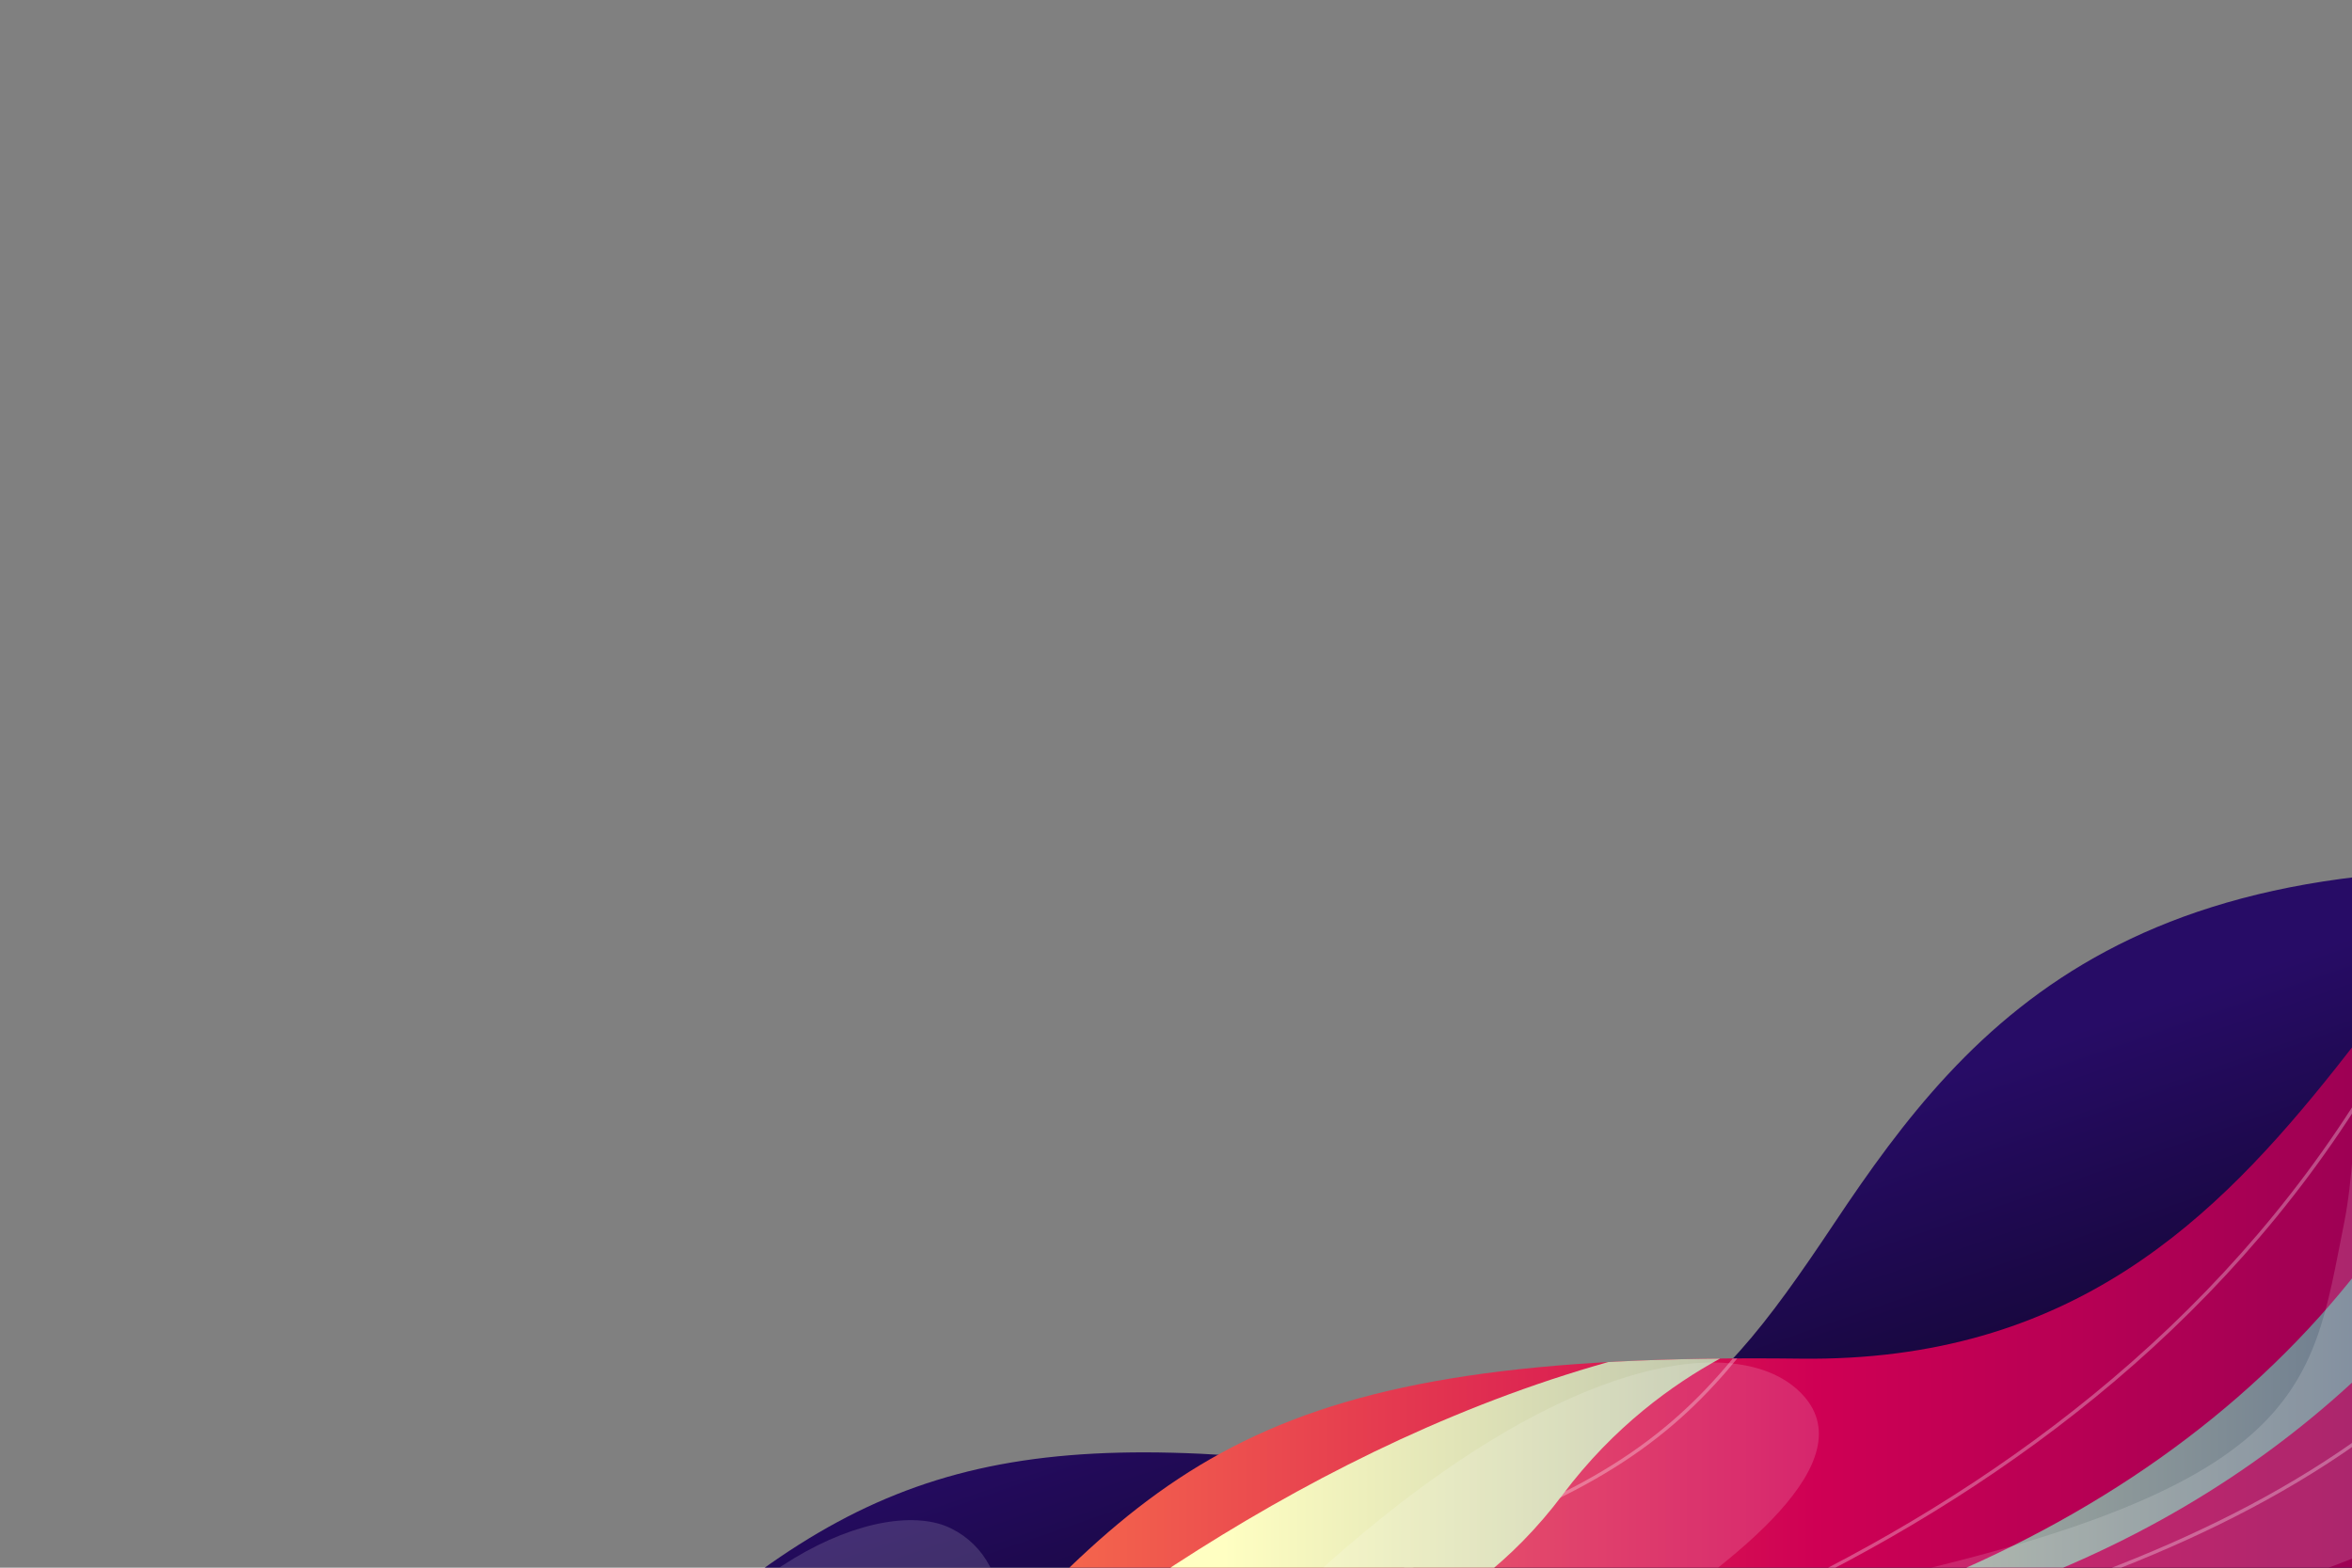 <svg id="view" width="900" height="600" style="transform:scale(1.3)rotate(-1deg);" xmlns="http://www.w3.org/2000/svg" xmlns:xlink="http://www.w3.org/1999/xlink" version="1.1">
        <rect width="100%" height="100%" fill="#808080" stroke="none"/>
        <defs>
            <linearGradient id="dark_violet" x1="54%" y1="0%" x2="65%" y2="0%" gradientTransform="rotate(71)" gradientUnits="userSpaceOnUse">
                <stop stop-color="#270C66"></stop>
                <stop offset="1" stop-color="#140635"></stop>
            </linearGradient>
            <linearGradient id="purple" x1="30%" y1="0%" x2="90%" y2="0%" gradientUnits="userSpaceOnUse">
                <stop stop-color="#FC7A4B"></stop>
                <stop offset="0.49" stop-color="#CF0054"></stop>
                <stop offset="1" stop-color="#790054"></stop>
            </linearGradient>
            <linearGradient id="purple2" x1="7%" y1="0%" x2="30%" y2="0%" gradientUnits="userSpaceOnUse">
                <stop stop-color="#FC7A4B"></stop>
                <stop offset="0.49" stop-color="#CF0054"></stop>
                <stop offset="1" stop-color="#790054"></stop>
            </linearGradient>
            <linearGradient id="overlay" x1="40%" y1="0%" x2="100%" y2="0%" gradientUnits="userSpaceOnUse">
                <stop stop-color="#FFFFC2"></stop>
                <stop offset="1" stop-color="#142C6F"></stop>
            </linearGradient>
        </defs>
    <clipPath id="wave2clip"><path id="wave2clippath" d="M170 600C170 600 200 590 270 510s100 -112 260 -110s170 -170 270 -180L900 600L0 600Z">
      <animate attributeName="d" dur="12000ms" repeatCount="indefinite" values="M170 600C170 600 200 590 270 510s100 -112 260 -110s170 -170 270 -180L900 600L0 600Z;M100 600C100 600 100 500 230 480s180 20 230 -130s200 0 340 -130L900 600L0 600Z;M170 600C170 600 200 590 270 510s100 -112 260 -110s170 -170 270 -180L900 600L0 600Z"></animate>
    </path></clipPath>
    <clipPath id="wave3clip"><path id="wave3clippath" d="M20 600C20 600 64 582 100 540s60 -40 120 -40s90 -30 110 -30L900 600L0 600Z">
      <animate attributeName="d" dur="10000ms" repeatCount="indefinite" values="M20 600C20 600 64 582 100 540s60 -40 120 -40s90 -30 110 -30L900 600L0 600Z;M0 600C0 600 20 560 80 540s100 40 180 -40s90 -20 300 -20L900 600L0 600Z;M20 600C20 600 64 582 100 540s60 -40 120 -40s90 -30 110 -30L900 600L0 600Z"></animate>
    </path></clipPath>
    <path fill="url(#dark_violet)" style="transform:rotate(-7deg);transform-origin:center;" opacity="1" id="wave1" d="M0 550C0 550 100 580 170 510s110 -90 210 -80s120 -10 160 -70s90 -120 250 -100L900 600L0 600Z">
      <animate attributeName="d" dur="11000ms" repeatCount="indefinite" values="M0 550C0 550 100 580 170 510s110 -90 210 -80s120 -10 160 -70s90 -120 250 -100L900 600L0 600Z;M0 520C0 520 70 450 170 490s150 -20 190 -80s120 -70 190 -50s180 -10 250 -100L900 600L0 600Z;M0 550C0 550 100 580 170 510s110 -90 210 -80s120 -10 160 -70s90 -120 250 -100L900 600L0 600Z"></animate>
    </path>
    <path fill="url(#purple2)" opacity="1" id="wave3" d="M20 600C20 600 64 582 100 540s60 -40 120 -40s90 -30 110 -30L900 600L0 600Z">
      <animate attributeName="d" dur="10000ms" repeatCount="indefinite" values="M20 600C20 600 64 582 100 540s60 -40 120 -40s90 -30 110 -30L900 600L0 600Z;M0 600C0 600 20 560 80 540s100 40 180 -40s90 -20 300 -20L900 600L0 600Z;M20 600C20 600 64 582 100 540s60 -40 120 -40s90 -30 110 -30L900 600L0 600Z"></animate>
    </path>
    <path fill="transparent" opacity="1" stroke="white" stroke-width="1" stroke-opacity="0.3" id="linewave5" d="M150 600C180 580 190 570 210 540s20 -50 50 -60s550 -280 550 -280L900 600L0 600Z" clip-path="url(#wave3clip)">
      <animate attributeName="d" dur="14000ms" repeatCount="indefinite" values="M150 600C180 580 190 570 210 540s20 -50 50 -60s550 -280 550 -280L900 600L0 600Z;M100 600C130 580 115 550 110 540s30 -60 50 -60s550 -280 550 -280L900 600L0 600Z;M150 600C180 580 190 570 210 540s20 -50 50 -60s550 -280 550 -280L900 600L0 600Z"></animate>
    </path>
    <path fill="url(#overlay)" opacity="1" id="stripewave4" d="M40 600C60 600 100 560 120 540C120 540 180 490 270 480s-40 -10 -90 70s-100 30 -140 70L900 600L0 600Z" clip-path="url(#wave3clip)" style="mix-blend-mode:overlay">
      <animate attributeName="d" dur="11000ms" repeatCount="indefinite" values="M40 600C60 600 100 560 120 540C120 540 180 490 270 480s-40 -10 -90 70s-100 30 -140 70L900 600L0 600Z;M50 600C40 600 70 550 120 540C120 540 240 520 270 480s-10 50 -90 80s-90 20 -120 70L900 600L0 600Z;M40 600C60 600 100 560 120 540C120 540 180 490 270 480s-40 -10 -90 70s-100 30 -140 70L900 600L0 600Z"></animate>
    </path>
    <path fill="url(#purple)" opacity="1" id="wave2" d="M170 600C170 600 200 590 270 510s100 -112 260 -110s170 -170 270 -180L900 600L0 600Z">
      <animate attributeName="d" dur="12000ms" repeatCount="indefinite" values="M170 600C170 600 200 590 270 510s100 -112 260 -110s170 -170 270 -180L900 600L0 600Z;M100 600C100 600 100 500 230 480s180 20 230 -130s200 0 340 -130L900 600L0 600Z;M170 600C170 600 200 590 270 510s100 -112 260 -110s170 -170 270 -180L900 600L0 600Z"></animate>
    </path>
    <path fill="transparent" opacity="1" stroke="white" stroke-width="1" stroke-opacity="0.3" id="linewave" d="M300 600C300 600 290 540 410 510s290 -110 330 -300s130 0 130 0L900 600L0 600Z" clip-path="url(#wave2clip)">
      <animate attributeName="d" dur="14000ms" repeatCount="indefinite" values="M300 600C300 600 290 540 410 510s290 -110 330 -300s130 0 130 0L900 600L0 600Z;M250 600C250 600 360 580 410 510s150 -250 330 -300s130 0 130 0L900 600L0 600Z;M300 600C300 600 290 540 410 510s290 -110 330 -300s130 0 130 0L900 600L0 600Z"></animate>
    </path>
    <path fill="transparent" opacity="1" stroke="white" stroke-width="1" stroke-opacity="0.3" id="linewave2" d="M240 600C240 600 240 540 350 490s40 -15 110 -50s60 -80 160 -170s190 -60 190 -60L900 600L0 600Z" clip-path="url(#wave2clip)">
      <animate attributeName="d" dur="14000ms" repeatCount="indefinite" values="M240 600C240 600 240 540 350 490s40 -15 110 -50s60 -80 160 -170s190 -60 190 -60L900 600L0 600Z;M150 600C150 600 200 600 260 560s70 -50 100 -90s80 -150 160 -180s290 -80 290 -80L900 600L0 600Z;M240 600C240 600 240 540 350 490s40 -15 110 -50s60 -80 160 -170s190 -60 190 -60L900 600L0 600Z"></animate>
    </path>
    <path fill="transparent" opacity="1" stroke="white" stroke-width="1" stroke-opacity="0.3" id="linewave3" d="M370 600C370 600 350 550 470 510s230 -50 300 -170s40 -70 50 -70L900 600L0 600Z" clip-path="url(#wave2clip)">
      <animate attributeName="d" dur="14000ms" repeatCount="indefinite" values="M370 600C370 600 350 550 470 510s230 -50 300 -170s40 -70 50 -70L900 600L0 600Z;M350 600C350 600 440 570 490 480s140 -160 250 -170s120 -70 60 -100L900 600L0 600Z;M370 600C370 600 350 550 470 510s230 -50 300 -170s40 -70 50 -70L900 600L0 600Z"></animate>
    </path>
    <path fill="transparent" opacity="1" stroke="white" stroke-width="1" stroke-opacity="0.3" id="linewave4" d="M420 600C420 580 420 530 610 510s180 -20 250 -100L900 600L0 600Z" clip-path="url(#wave2clip)">
      <animate attributeName="d" dur="14000ms" repeatCount="indefinite" values="M420 600C420 580 420 530 610 510s180 -20 250 -100L900 600L0 600Z;M390 600C390 600 500 570 570 480s200 -120 280 -100L900 600L0 600Z;M420 600C420 580 420 530 610 510s180 -20 250 -100L900 600L0 600Z"></animate>
    </path>
    <path fill="url(#overlay)" opacity="1" id="stripewave" d="M320 600C330 550 390 515 510 485s200 -100 230 -200s40 -100 80 -120s50 90 0 80s-50 170 -250 230s-210 70 -210 125L900 600L0 600Z" clip-path="url(#wave2clip)" style="mix-blend-mode:overlay">
      <animate attributeName="d" dur="20000ms" repeatCount="indefinite" values="M320 600C330 550 390 515 510 485s200 -100 230 -200s40 -100 80 -120s50 90 0 80s-50 170 -250 230s-210 70 -210 125L900 600L0 600Z;M280 600C390 570 430 595 510 485s100 -180 230 -200s110 0 80 -20s200 80 20 80s-180 20 -250 100s-80 80 -200 155L900 600L0 600Z;M320 600C330 550 390 515 510 485s200 -100 230 -200s40 -100 80 -120s50 90 0 80s-50 170 -250 230s-210 70 -210 125L900 600L0 600Z"></animate>
    </path>
    <path fill="url(#overlay)" opacity="1" id="stripewave2" d="M460 610C460 580 490 530 640 520s190 -20 220 -80C870 560 720 570 660 570s-170 15 -200 40L900 600L0 600Z" clip-path="url(#wave2clip)" style="mix-blend-mode:overlay">
      <animate attributeName="d" dur="18000ms" repeatCount="indefinite" values="M460 610C460 580 490 530 640 520s190 -20 220 -80C870 560 720 570 660 570s-170 15 -200 40L900 600L0 600Z;M550 610C550 610 510 550 640 520s150 -20 240 -20C850 520 690 500 660 560s-90 40 -90 70L900 600L0 600Z;M460 610C460 580 490 530 640 520s190 -20 220 -80C870 560 720 570 660 570s-170 15 -200 40L900 600L0 600Z"></animate>
    </path>
    <path fill="url(#overlay)" opacity="1" id="stripewave3" d="M190 600C190 600 340 410 530 390C530 390 490 400 460 440s-70 50 -110 60s-115 50 -120 100L900 600L0 600Z" clip-path="url(#wave2clip)" style="mix-blend-mode:overlay">
      <animate attributeName="d" dur="6000ms" repeatCount="indefinite" values="M190 600C190 600 340 410 530 390C530 390 490 400 460 440s-70 50 -110 60s-115 50 -120 100L900 600L0 600Z;M190 600C190 600 380 550 460 390C460 390 460 445 440 465s-50 40 -80 60s-80 40 -120 100L900 600L0 600Z;M190 600C190 600 340 410 530 390C530 390 490 400 460 440s-70 50 -110 60s-115 50 -120 100L900 600L0 600Z"></animate>
    </path>
    <path fill="white" opacity="0.15" id="stripewave5" d="M380 600C380 600 380 500 530 470s150 -60 160 -110s-10 -160 90 -160s80 105 80 120s-60 130 -280 170s-50 110 -50 110L900 600L0 600Z">
      <animate attributeName="d" dur="6000ms" repeatCount="indefinite" values="M380 600C380 600 380 500 530 470s150 -60 160 -110s-10 -160 90 -160s80 105 80 120s-60 130 -280 170s-50 110 -50 110L900 600L0 600Z;M380 600C380 600 420 520 530 470s160 -30 160 -120s-10 -160 100 -150s90 105 70 140s-90 120 -280 170s-50 110 -50 80L900 600L0 600Z;M380 600C380 600 380 500 530 470s150 -60 160 -110s-10 -160 90 -160s80 105 80 120s-60 130 -280 170s-50 110 -50 110L900 600L0 600Z"></animate>
    </path>
    <path fill="white" opacity="0.15" id="stripewave6" d="M190 600C190 600 290 560 370 480s140 -90 160 -70s-20 50 -50 70s-200 50 -230 120L900 600L0 600Z">
      <animate attributeName="d" dur="8500ms" repeatCount="indefinite" values="M190 600C190 600 290 560 370 480s140 -90 160 -70s-20 50 -50 70s-200 50 -230 120L900 600L0 600Z;M190 600C190 600 250 560 330 480s140 -90 140 -70s-20 50 -50 70s-200 50 -190 120L900 600L0 600Z;M190 600C190 600 290 560 370 480s140 -90 160 -70s-20 50 -50 70s-200 50 -230 120L900 600L0 600Z"></animate>
    </path>
    <path fill="white" opacity="0.15" id="stripewave7" d="M120 600C120 600 150 580 180 520s80 -80 100 -70s20 40 0 70s-60 40 -140 80L900 600L0 600Z">
      <animate attributeName="d" dur="8000ms" repeatCount="indefinite" values="M120 600C120 600 150 580 180 520s80 -80 100 -70s20 40 0 70s-60 40 -140 80L900 600L0 600Z;M120 600C120 600 130 580 160 520s60 -75 80 -65s20 40 0 70s-60 40 -120 80L900 600L0 600Z;M120 600C120 600 150 580 180 520s80 -80 100 -70s20 40 0 70s-60 40 -140 80L900 600L0 600Z"></animate>
    </path>
</svg>
